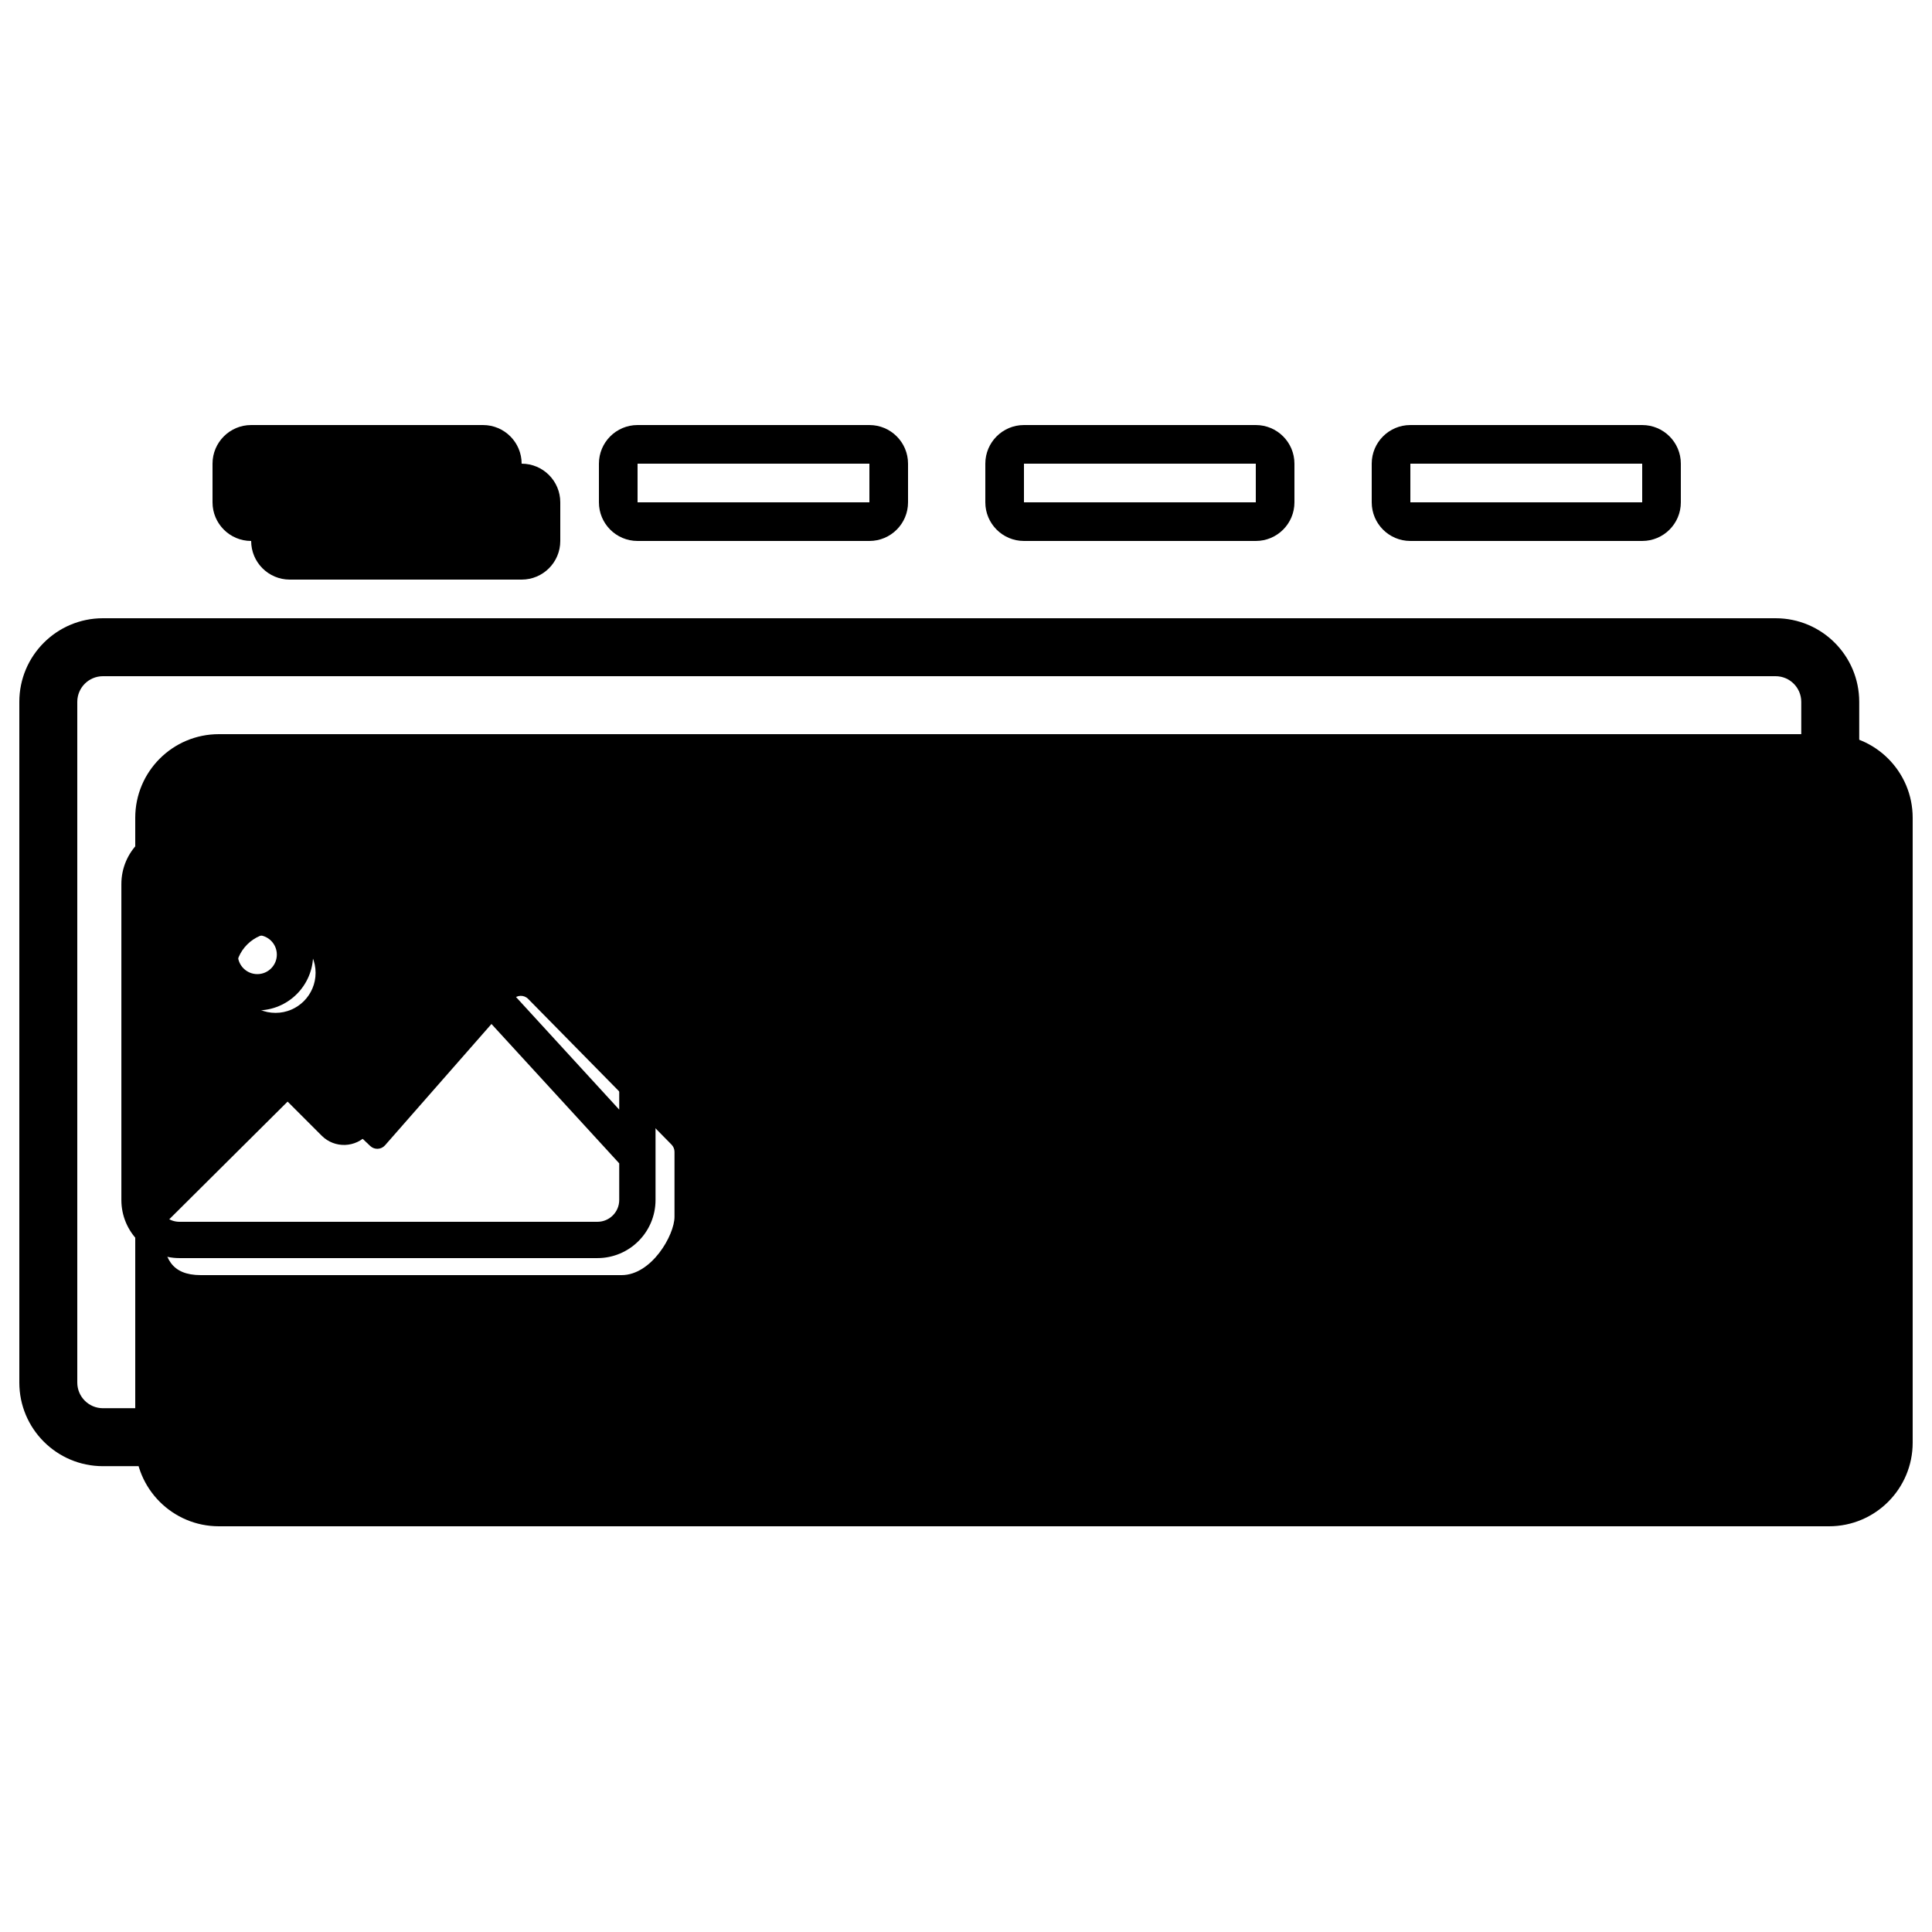 <svg width="100" height="100" viewBox="0 0 100 100"  xmlns="http://www.w3.org/2000/svg">
<path d="M15 24C13.895 24 13 24.895 13 26V28C13 29.105 13.895 30 15 30H27C28.105 30 29 29.105 29 28V26C29 24.895 28.105 24 27 24H15Z" fill="currentColor"/>
<path fill-rule="evenodd" clip-rule="evenodd" d="M7 42.329C7 39.938 8.938 38 11.329 38H94.671C97.062 38 99 39.938 99 42.329V74.671C99 77.062 97.062 79 94.671 79H11.329C8.938 79 7 77.062 7 74.671V42.329ZM16.335 50.352C16.335 51.498 15.407 52.426 14.262 52.426C13.116 52.426 12.188 51.498 12.188 50.352C12.188 49.207 13.116 48.279 14.262 48.279C15.407 48.279 16.335 49.207 16.335 50.352ZM15.422 56.486L8.574 63.295C8.474 63.395 8.417 63.531 8.42 63.673C8.456 65.115 8.871 66 10.395 66H32.172C33.728 66 34.912 63.926 34.912 62.983V59.62C34.912 59.48 34.857 59.346 34.759 59.246L27.337 51.703C27.12 51.483 26.762 51.493 26.557 51.726L19.929 59.281C19.73 59.508 19.382 59.524 19.163 59.316L16.164 56.477C15.955 56.279 15.626 56.283 15.422 56.486Z" fill="currentColor"/>
<path d="M13 22C11.895 22 11 22.895 11 24V26C11 27.105 11.895 28 13 28H25C26.105 28 27 27.105 27 26V24C27 22.895 26.105 22 25 22H13Z"/>
<path fill-rule="evenodd" clip-rule="evenodd" d="M31 24C31 22.895 31.895 22 33 22H45C46.105 22 47 22.895 47 24V26C47 27.105 46.105 28 45 28H33C31.895 28 31 27.105 31 26V24ZM33 24H45V26H33V24Z"/>
<path fill-rule="evenodd" clip-rule="evenodd" d="M51 24C51 22.895 51.895 22 53 22H65C66.105 22 67 22.895 67 24V26C67 27.105 66.105 28 65 28H53C51.895 28 51 27.105 51 26V24ZM53 24H65V26H53V24Z"/>
<path fill-rule="evenodd" clip-rule="evenodd" d="M71 24C71 22.895 71.895 22 73 22H85C86.105 22 87 22.895 87 24V26C87 27.105 86.105 28 85 28H73C71.895 28 71 27.105 71 26V24ZM73 24H85V26H73V24Z"/>
<path d="M40 41C38.895 41 38 41.895 38 43C38 44.105 38.895 45 40 45H87C88.105 45 89 44.105 89 43C89 41.895 88.105 41 87 41H40Z"/>
<path d="M39 50C38.448 50 38 50.448 38 51C38 51.552 38.448 52 39 52H88C88.552 52 89 51.552 89 51C89 50.448 88.552 50 88 50H39Z"/>
<path d="M38 58C38 57.448 38.448 57 39 57H88C88.552 57 89 57.448 89 58C89 58.552 88.552 59 88 59H39C38.448 59 38 58.552 38 58Z"/>
<path d="M39 64C38.448 64 38 64.448 38 65C38 65.552 38.448 66 39 66H63C63.552 66 64 65.552 64 65C64 64.448 63.552 64 63 64H39Z"/>
<path fill-rule="evenodd" clip-rule="evenodd" d="M10.43 49.41C10.43 47.814 11.723 46.52 13.319 46.52C14.915 46.52 16.208 47.814 16.208 49.41C16.208 51.006 14.915 52.299 13.319 52.299C11.723 52.299 10.43 51.006 10.43 49.41ZM13.319 48.4C12.761 48.4 12.309 48.852 12.309 49.41C12.309 49.968 12.761 50.42 13.319 50.42C13.877 50.42 14.329 49.968 14.329 49.41C14.329 48.852 13.877 48.4 13.319 48.4Z"/>
<path fill-rule="evenodd" clip-rule="evenodd" d="M6.282 45.758C6.282 44.097 7.629 42.75 9.29 42.75H30.922C32.583 42.75 33.93 44.097 33.93 45.758V62.111C33.93 63.772 32.583 65.119 30.922 65.119H9.29C7.629 65.119 6.282 63.772 6.282 62.111V45.758ZM9.29 44.629C8.667 44.629 8.161 45.135 8.161 45.758V59.837L13.11 54.889C13.746 54.253 14.777 54.253 15.414 54.889L17.791 57.266L23.411 50.709C24.047 49.967 25.188 49.948 25.849 50.668L32.051 57.434V45.758C32.051 45.135 31.545 44.629 30.922 44.629H9.29ZM24.654 52.146L19.042 58.694C18.424 59.414 17.324 59.456 16.653 58.785L14.262 56.394L8.211 62.445C8.354 62.905 8.783 63.24 9.29 63.24H30.922C31.545 63.24 32.051 62.734 32.051 62.111V60.215L24.654 52.146Z"/>
<path fill-rule="evenodd" clip-rule="evenodd" d="M1 36.329C1 33.938 2.938 32 5.329 32H91.904C94.295 32 96.233 33.938 96.233 36.329V71.56C96.233 73.951 94.295 75.889 91.904 75.889H5.329C2.938 75.889 1 73.951 1 71.56V36.329ZM5.329 35H91.904C92.638 35 93.233 35.595 93.233 36.329V71.56C93.233 72.294 92.638 72.889 91.904 72.889H5.329C4.595 72.889 4 72.294 4 71.56V36.329C4 35.595 4.595 35 5.329 35Z"/>
</svg>

